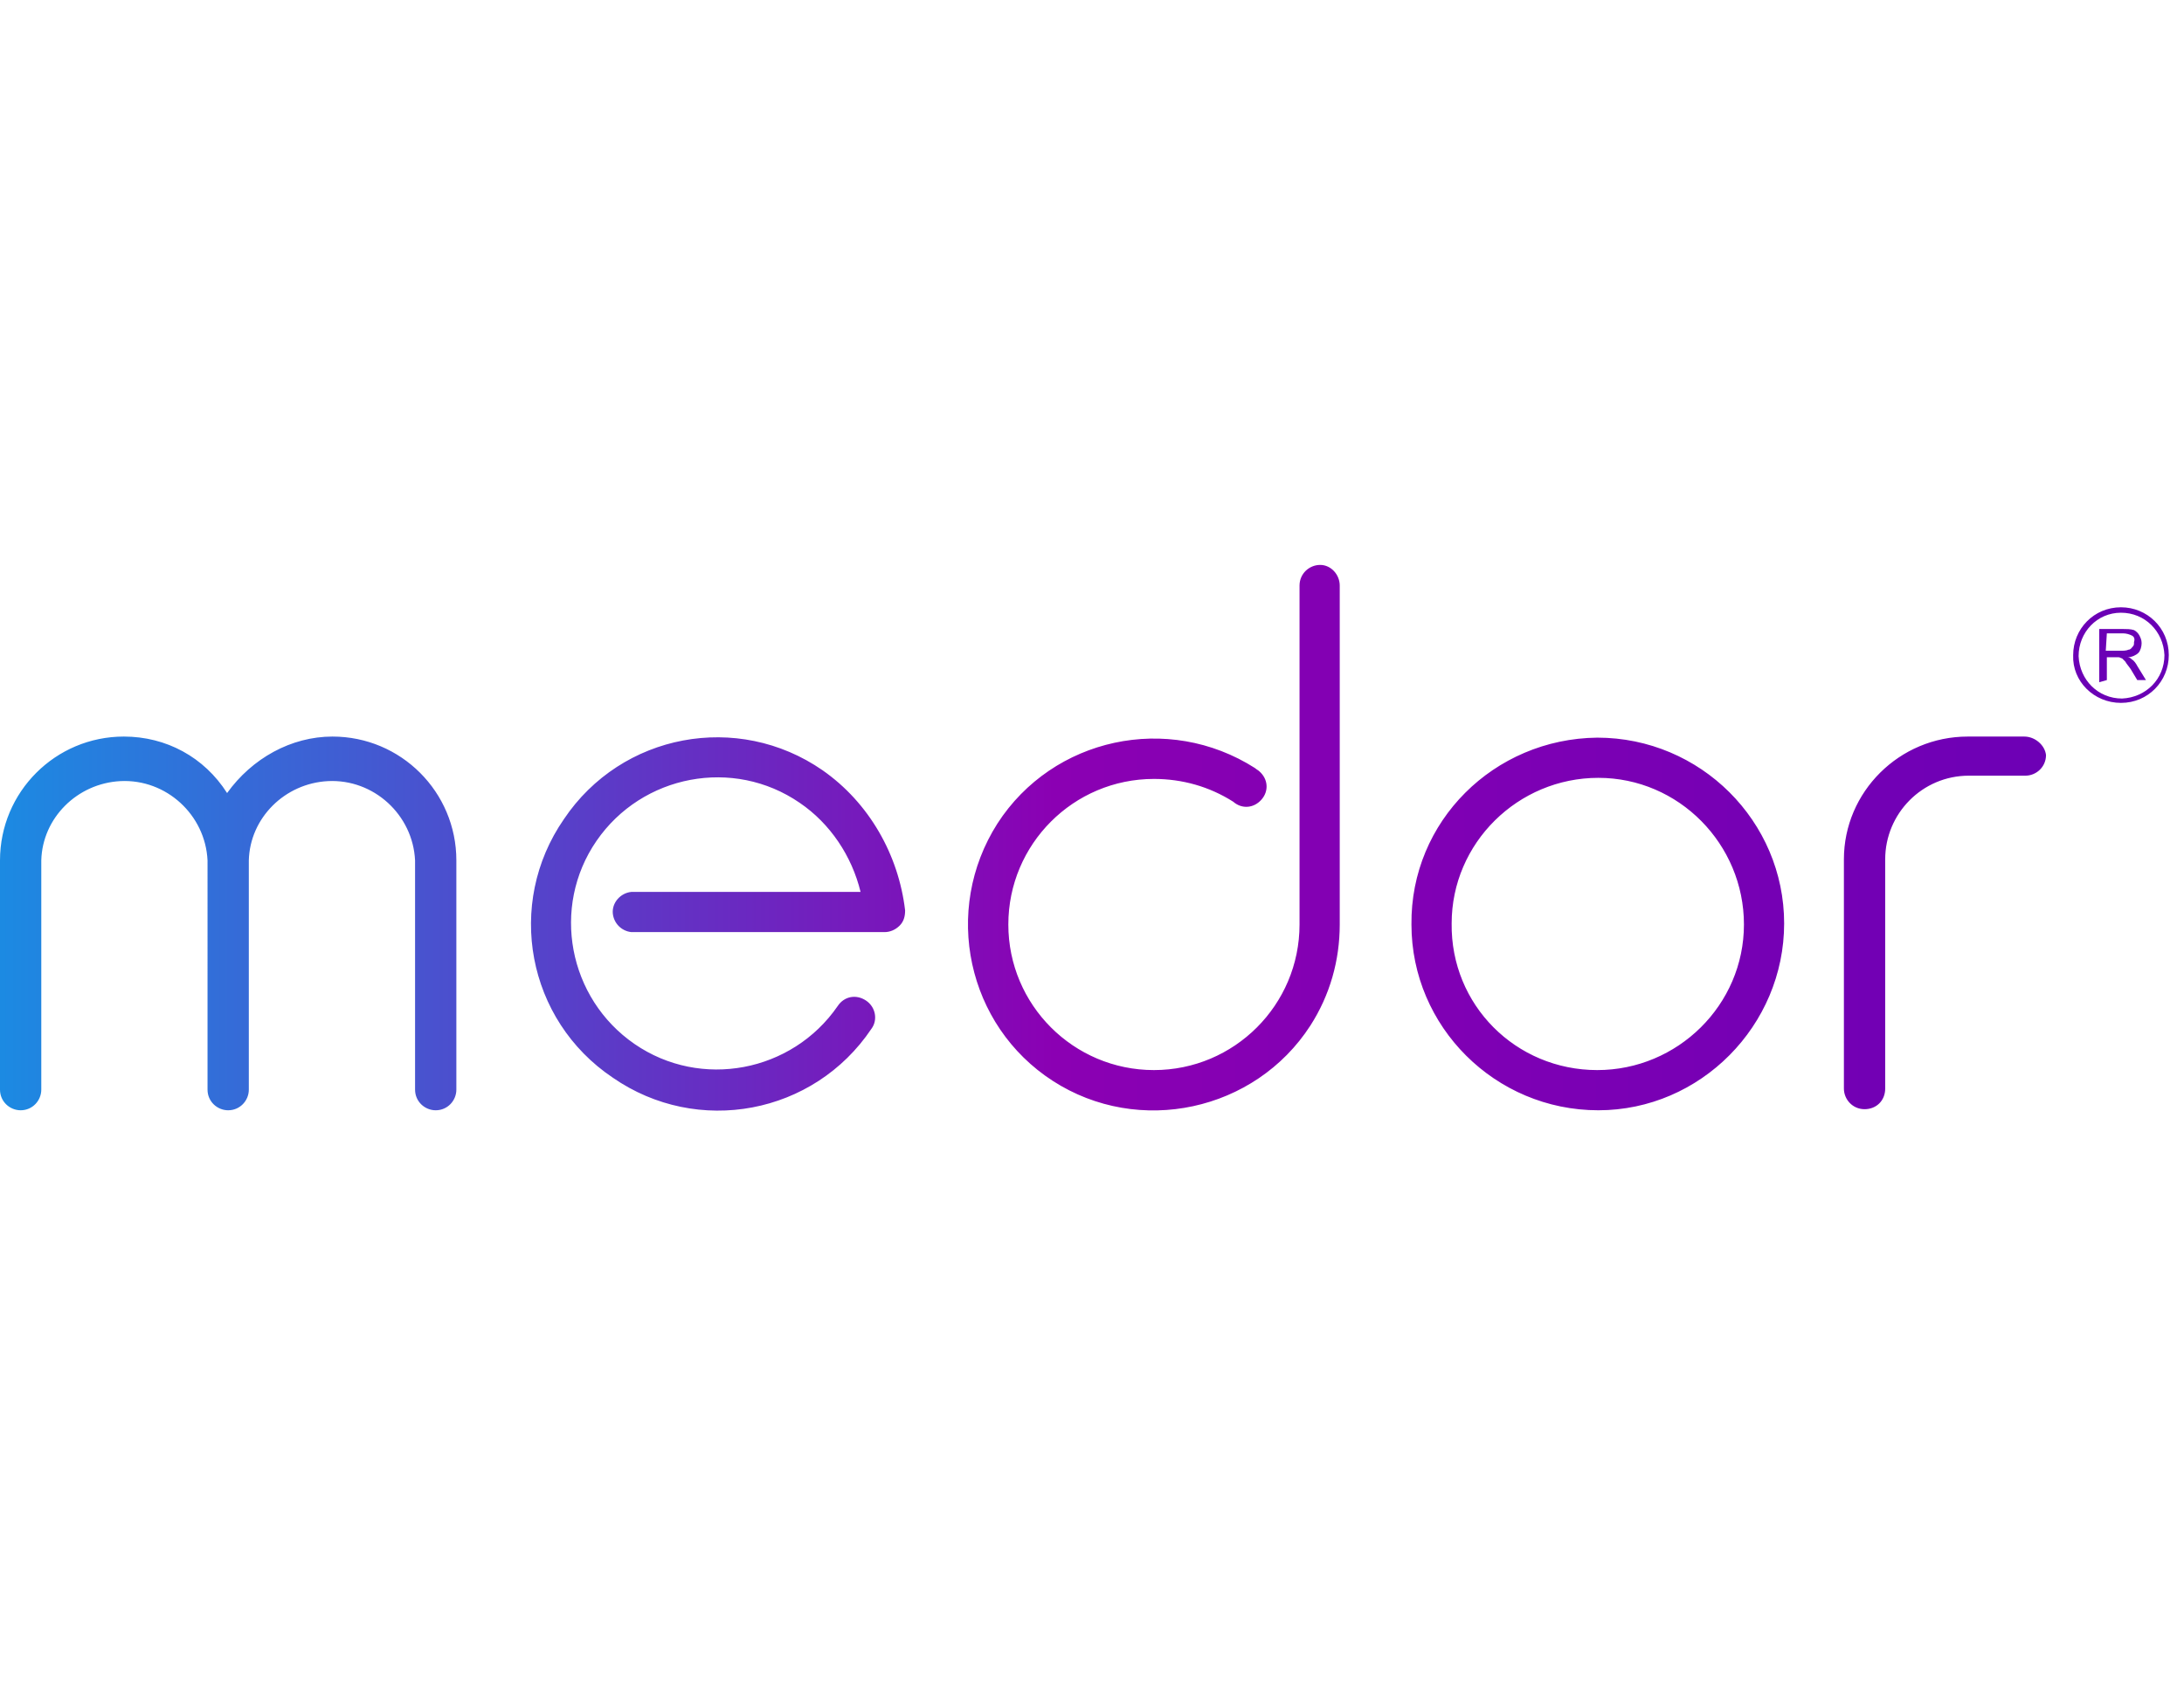 <svg width="201" height="155" fill="none" xmlns="http://www.w3.org/2000/svg"><path d="M30.6 67.8c6.3 0 11.4 5.1 11.4 11.4v21.1c0 1-.8 1.9-1.9 1.9-1 0-1.9-.8-1.9-1.9V79.2c-.2-4.2-3.8-7.5-8-7.3-4 .2-7.2 3.4-7.3 7.3v21.1c0 1-.8 1.9-1.9 1.9-1 0-1.9-.8-1.9-1.9V79.2c-.2-4.2-3.8-7.5-8-7.3-4 .2-7.2 3.4-7.3 7.3v21.1c0 1-.8 1.9-1.9 1.9-1 0-1.9-.8-1.9-1.9V79.2c0-6.3 5.1-11.4 11.4-11.4 3.9 0 7.4 1.9 9.5 5.2 2.3-3.2 5.9-5.2 9.7-5.2Zm155.7 0h-5.2c-6.3 0-11.4 5.1-11.4 11.3v21.1c0 1 .8 1.9 1.9 1.9 1.1 0 1.9-.8 1.9-1.9V79.1c0-4.2 3.4-7.7 7.7-7.7h5.2c1 0 1.9-.8 1.9-1.9-.1-.9-1-1.7-2-1.7ZM75.7 70.9c-7.8-5.4-18.5-3.4-23.8 4.5-5.4 7.8-3.4 18.5 4.5 23.8 7.8 5.4 18.5 3.4 23.8-4.5.6-.8.4-2-.5-2.6-.9-.6-2-.4-2.6.5-4.2 6.1-12.6 7.7-18.7 3.5s-7.7-12.6-3.5-18.7 12.6-7.7 18.7-3.5c2.8 1.9 4.8 4.9 5.6 8.2H58.1c-1 .1-1.8 1-1.7 2 .1.9.8 1.6 1.7 1.7h23.3c.5 0 1-.2 1.4-.6.4-.4.5-.9.5-1.4-.6-5.1-3.3-9.9-7.6-12.9ZM121.5 52c-1 0-1.9.8-1.9 1.9v31.2c0 7.4-6 13.4-13.4 13.4s-13.4-6-13.4-13.4 6-13.4 13.4-13.4c2.6 0 5.1.7 7.3 2.1.8.7 1.9.6 2.6-.2.7-.8.6-1.9-.2-2.6-.1-.1-.3-.2-.4-.3-8-5.1-18.6-2.8-23.7 5.1-5.1 8-2.8 18.6 5.1 23.7 7.9 5.1 18.6 2.8 23.7-5.1 1.8-2.8 2.7-6 2.7-9.3V53.9c0-1-.8-1.9-1.8-1.9ZM147 67.9c9.5 0 17.2 7.7 17.2 17.1 0 9.4-7.7 17.2-17.1 17.2-9.5 0-17.2-7.7-17.2-17.1-.1-9.5 7.6-17.1 17.1-17.2Zm0 30.6c7.4 0 13.5-6 13.5-13.4s-6-13.5-13.4-13.5-13.5 6-13.5 13.4c-.1 7.5 5.9 13.5 13.4 13.5Zm46.9-35.9v-2.1h1.1c.1 0 .2.1.3.1l.3.3c.1.2.3.4.5.7l.6 1h.8l-.8-1.3c-.1-.2-.3-.5-.5-.6-.1-.1-.2-.2-.4-.2.4 0 .8-.2 1-.4.2-.2.3-.6.3-.9 0-.3-.1-.5-.2-.7-.1-.2-.3-.4-.5-.5-.3-.1-.7-.1-1-.1h-2.2v4.9l.7-.2Zm0-4.3h1.5c.3 0 .6.1.8.2.2.1.3.3.2.6 0 .2 0 .3-.1.4-.1.1-.2.3-.4.3-.2.1-.5.1-.7.1h-1.4l.1-1.6Zm1.3 6.4c2.5 0 4.4-2 4.4-4.4 0-2.5-2-4.4-4.4-4.4-2.5 0-4.4 2-4.4 4.4-.1 2.4 1.9 4.4 4.4 4.4Zm0-8.3c2.2 0 3.9 1.7 4 3.9 0 2.2-1.7 3.9-3.9 4-2.2 0-3.9-1.7-4-3.9 0-2.2 1.7-4 3.9-4 0-.1 0-.1 0 0Z" fill="url(#a)"/><defs><linearGradient id="a" x1=".149" y1="77.154" x2="199.622" y2="77.154" gradientUnits="userSpaceOnUse"><stop stop-color="#1C8AE2"/><stop offset=".486" stop-color="#8B00B3"/><stop offset="1" stop-color="#6900B5"/></linearGradient></defs></svg>
